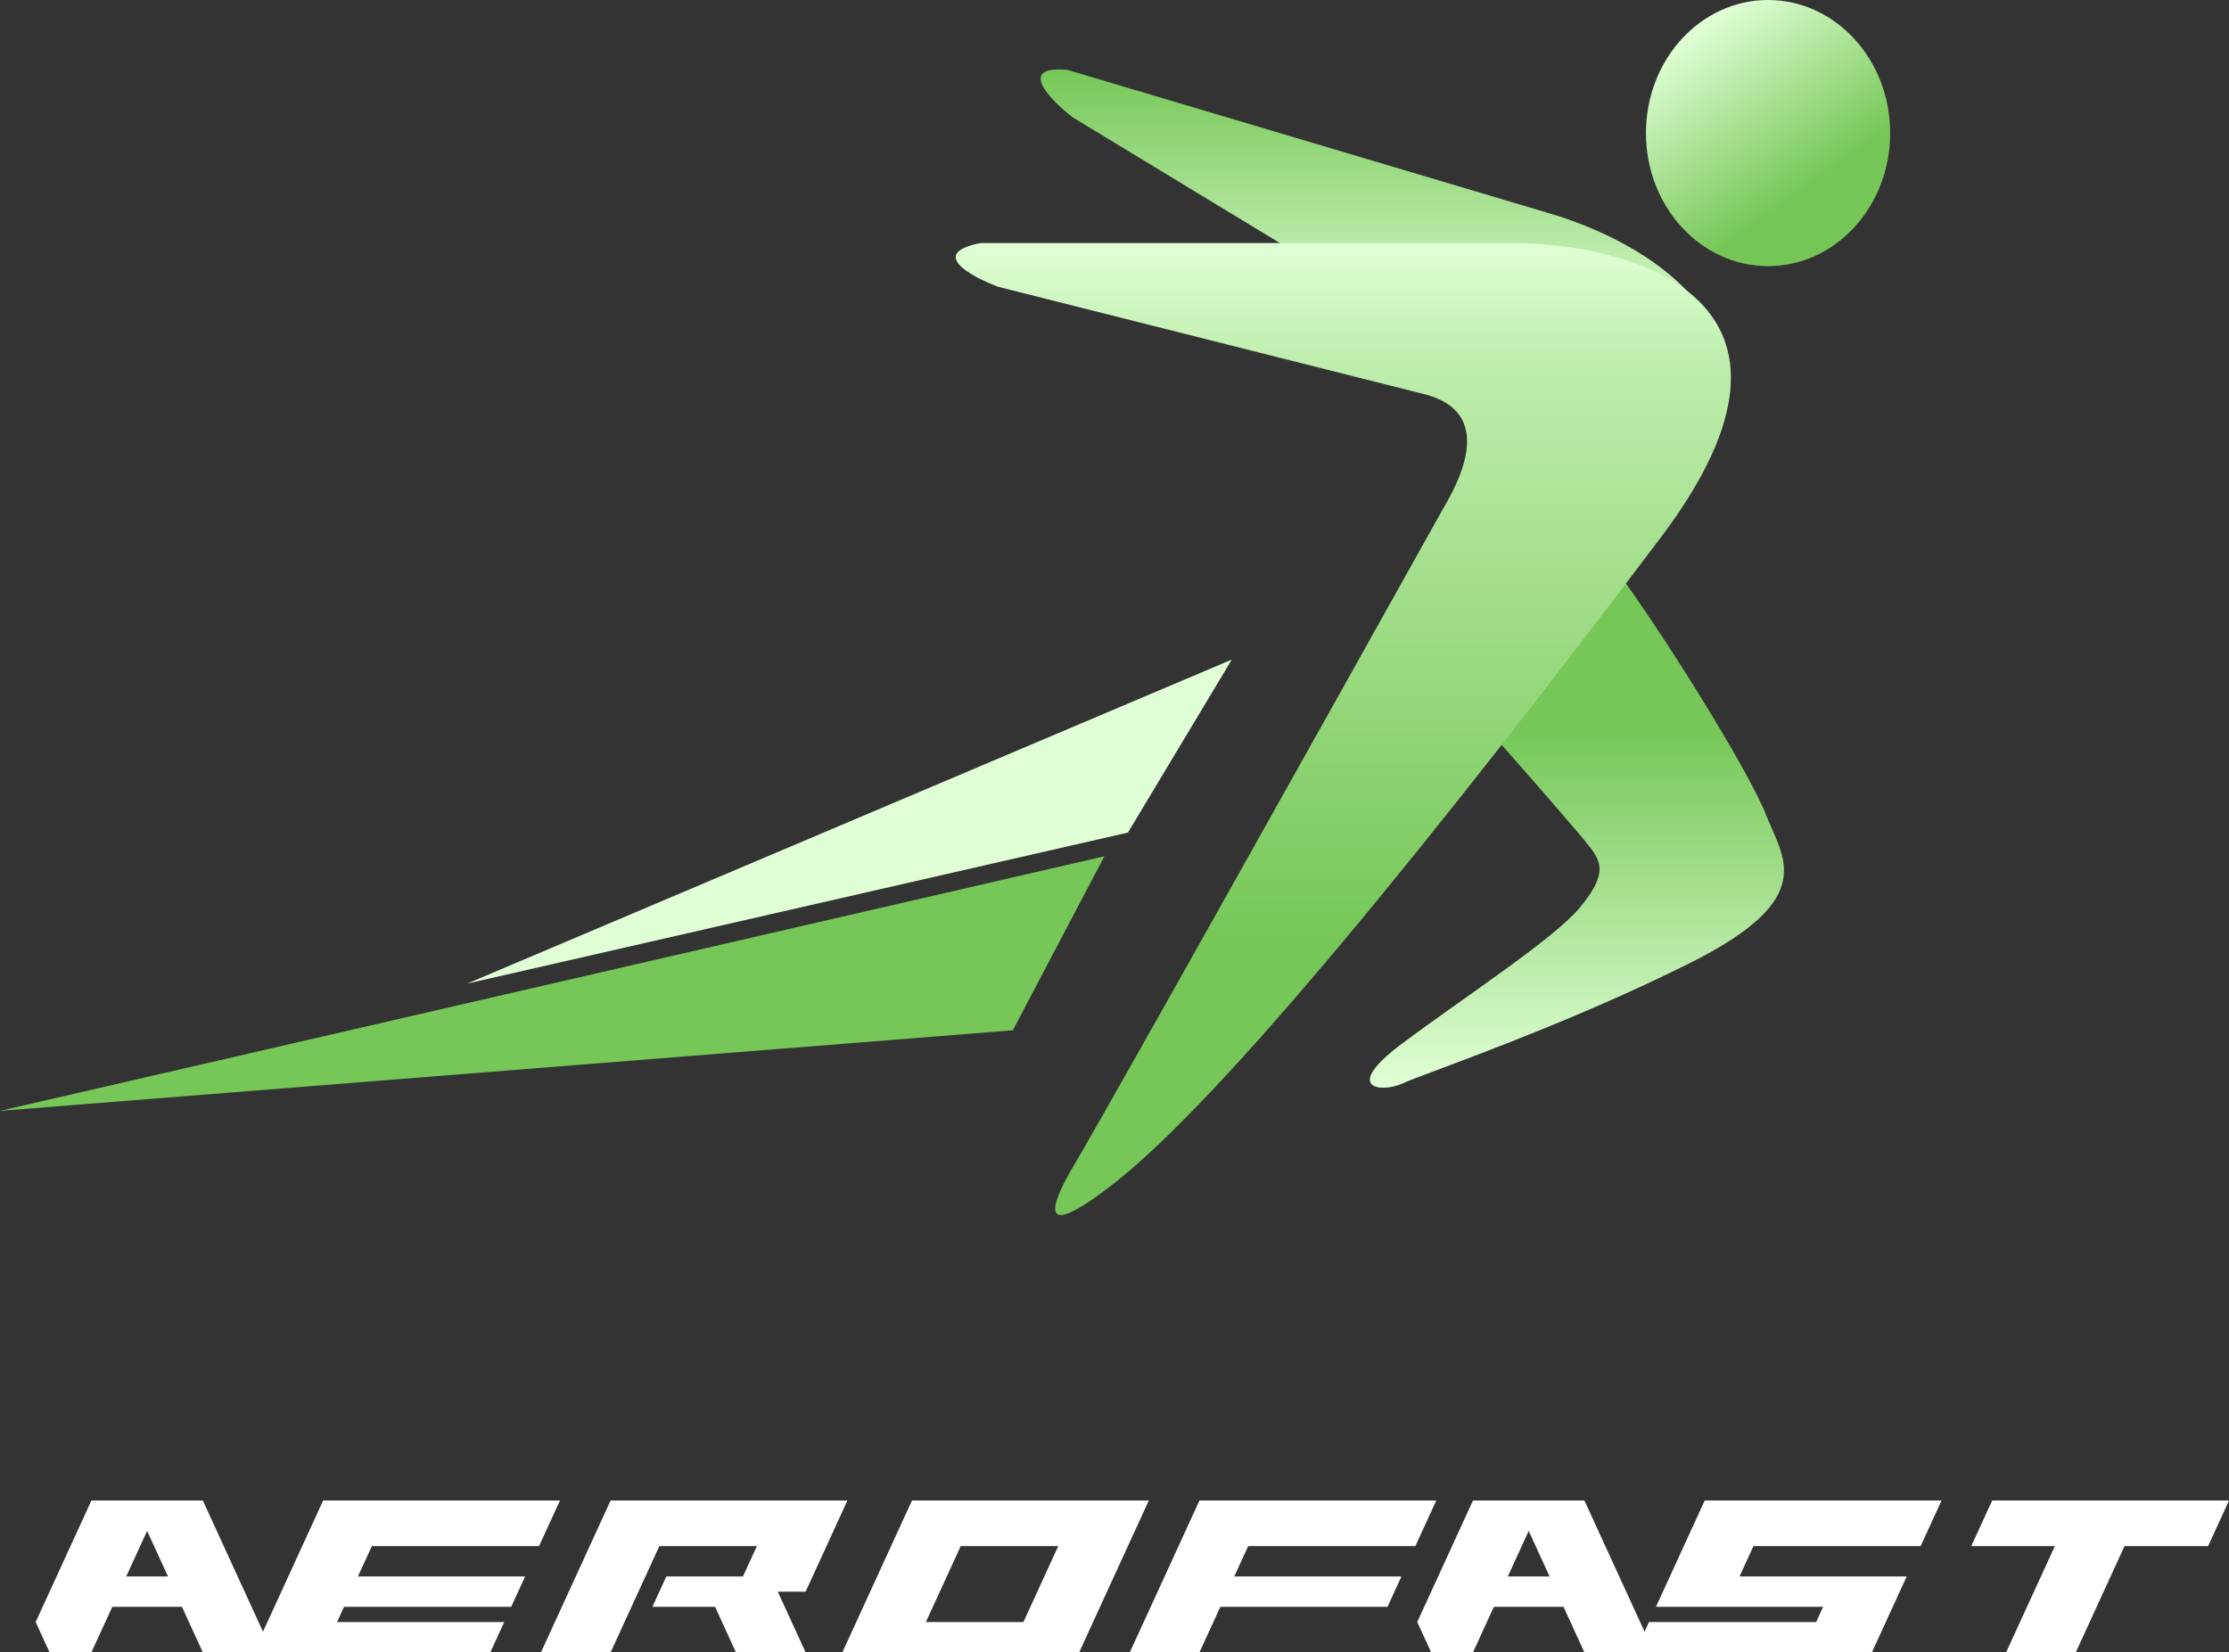 <svg width="174" height="129" viewBox="0 0 174 129" fill="none" xmlns="http://www.w3.org/2000/svg">
<rect x="0" y="0" width="174" height="129" fill="#333333" stroke="none"/>
<path d="M86.21 66.849L0 86.723L79.063 80.433L86.21 66.849Z" fill="#76C757"/>
<path d="M96.157 51.492L36.473 76.786L88.049 64.998L96.157 51.492Z" fill="#E1FFD6"/>
<path d="M147.551 10.389C147.551 16.126 143.283 20.777 138.019 20.777C132.754 20.777 128.486 16.126 128.486 10.389C128.486 4.651 132.754 0 138.019 0C143.283 0 147.551 4.651 147.551 10.389Z" fill="url(#paint0_linear_870_1615)"/>
<path d="M137.859 63.613C136.456 60.028 129.276 48.505 125.315 43.361L116.512 57.345C118.786 59.916 123.51 65.301 124.214 66.265C125.095 67.471 125.315 68.435 123.334 70.846C121.354 73.257 114.311 77.838 109.47 81.454C104.628 85.07 107.929 85.311 109.47 84.588C111.01 83.865 121.794 80.249 131.917 75.186C142.04 70.123 139.179 66.988 137.859 63.613Z" fill="url(#paint1_linear_870_1615)"/>
<path fill-rule="evenodd" clip-rule="evenodd" d="M83.321 5.453L120.82 16.616C126.015 18.114 132.767 21.651 134.288 27.101H113.1C112.758 26.79 112.34 26.492 111.836 26.209L83.723 9.151C81.939 7.768 79.361 5.092 83.321 5.453Z" fill="url(#paint2_linear_870_1615)"/>
<path d="M117.575 18.972H76.572C72.45 19.753 75.751 21.576 77.917 22.389L110.853 30.689C116.455 31.91 114.438 36.711 112.646 39.721C104.057 55.101 86.296 86.836 83.966 90.742C81.053 95.624 82.174 96.112 86.879 92.45C95.523 85.723 112.197 65.109 129.674 41.919C143.655 23.366 127.433 18.89 117.575 18.972Z" fill="url(#paint3_linear_870_1615)"/>
<path d="M156.6 129L160.406 120.7H153.881L155.513 117.143H174L172.369 120.7H165.844L162.038 129H156.6Z" fill="white"/>
<path d="M127.635 129L128.723 126.629H141.773L142.317 125.443H129.267L133.073 117.143H151.56L149.929 120.7H136.879L135.792 123.072H148.841L146.123 129H127.635Z" fill="white"/>
<path d="M120.964 123.072L119.333 119.515L117.702 123.072H120.964ZM111.72 129L110.633 126.629L114.983 117.143H123.683L129.12 129H123.683L122.052 125.443H116.614L114.983 129H111.72Z" fill="white"/>
<path d="M88.193 129L93.631 117.143H112.118L110.487 120.7H97.437L96.349 123.072H109.399L108.312 125.443H95.262L93.631 129H88.193Z" fill="white"/>
<path d="M79.891 126.629L82.61 120.7H74.997L72.278 126.629H79.891ZM65.753 129L71.191 117.143H89.678L84.241 129H65.753Z" fill="white"/>
<path d="M42.226 129L47.664 117.143H66.151L62.889 124.257H60.714L62.889 129H57.451L55.82 125.443H50.926L52.014 123.072H57.995L59.082 120.7H51.47L47.664 129H42.226Z" fill="white"/>
<path d="M19.786 129L25.224 117.143H43.711L42.08 120.7H29.03L27.942 123.072H40.992L39.905 125.443H26.855L26.311 126.629H39.361L38.274 129H19.786Z" fill="white"/>
<path d="M13.115 123.072L11.484 119.515L9.853 123.072H13.115ZM3.871 129L2.784 126.629L7.134 117.143H15.834L21.271 129H15.834L14.203 125.443H8.765L7.134 129H3.871Z" fill="white"/>
<defs>
<linearGradient id="paint0_linear_870_1615" x1="128.486" y1="4.947" x2="139.202" y2="19.931" gradientUnits="userSpaceOnUse">
<stop stop-color="#E1FFD6"/>
<stop offset="0.825" stop-color="#76C757"/>
</linearGradient>
<linearGradient id="paint1_linear_870_1615" x1="123.098" y1="43.361" x2="123.098" y2="84.916" gradientUnits="userSpaceOnUse">
<stop offset="0.33" stop-color="#76C757"/>
<stop offset="1" stop-color="#E1FFD6"/>
</linearGradient>
<linearGradient id="paint2_linear_870_1615" x1="107.762" y1="5.42" x2="107.762" y2="27.101" gradientUnits="userSpaceOnUse">
<stop stop-color="#76C757"/>
<stop offset="1" stop-color="#E1FFD6"/>
</linearGradient>
<linearGradient id="paint3_linear_870_1615" x1="104.861" y1="18.971" x2="104.861" y2="94.853" gradientUnits="userSpaceOnUse">
<stop stop-color="#E1FFD6"/>
<stop offset="0.125" stop-color="#BEEDAC"/>
<stop offset="0.715" stop-color="#76C757"/>
</linearGradient>
</defs>
</svg>
